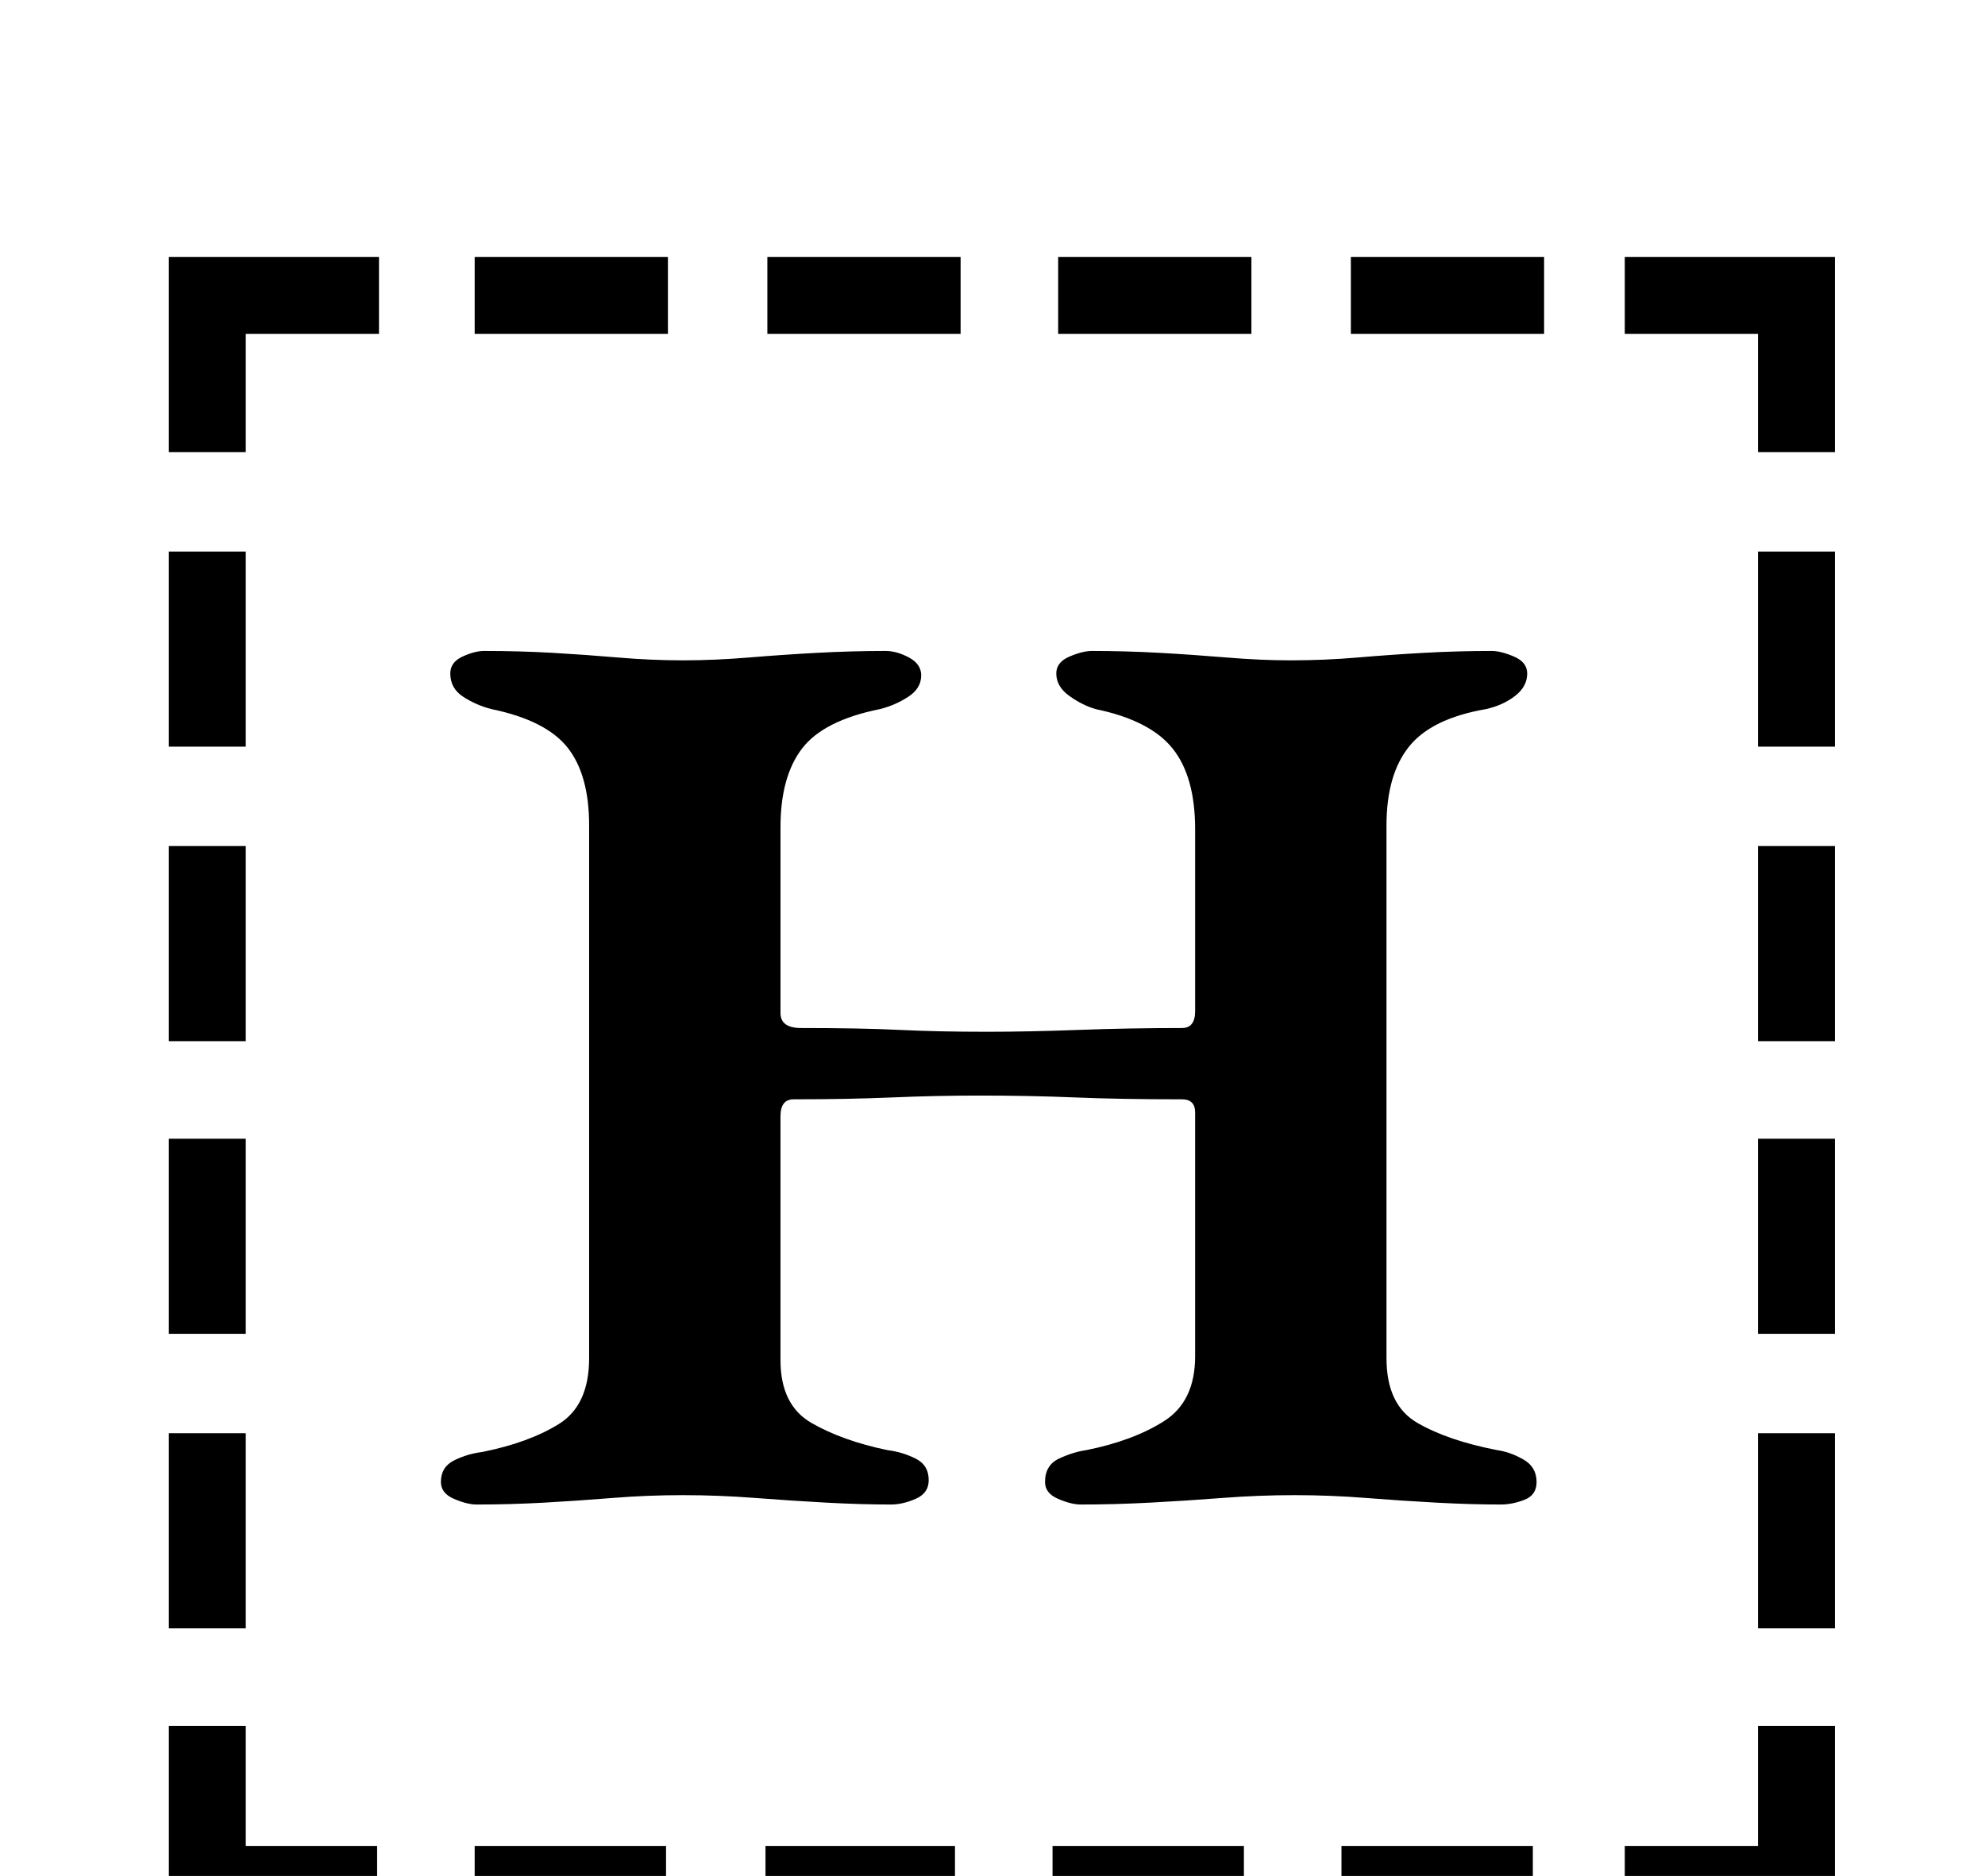 <?xml version="1.0" standalone="no"?>
<!DOCTYPE svg PUBLIC "-//W3C//DTD SVG 1.1//EN" "http://www.w3.org/Graphics/SVG/1.1/DTD/svg11.dtd" >
<svg xmlns="http://www.w3.org/2000/svg" xmlns:xlink="http://www.w3.org/1999/xlink" version="1.1" viewBox="-10 0 1058 1000">
  <g transform="matrix(1 0 0 -1 0 800)">
   <path fill="currentColor"
d="M80 506h41v-104h-41v104zM80 349h41v-104h-41v104zM80 193h41v-104h-41v104zM80 36h41v-104h-41v104zM856 -184h71v64h41v-105h-112v41zM243 622v41h103v-41h-103zM399 622v41h103v-41h-103zM554 622v41h103v-41h-103zM710 622v41h103v-41h-103zM968 -68h-41v104h41v-104
zM968 89h-41v104h41v-104zM968 245h-41v104h41v-104zM968 402h-41v104h41v-104zM807 -184v-41h-102v41h102zM653 -184v-41h-102v41h102zM499 -184v-41h-101v41h101zM345 -184v-41h-102v41h102zM191 -225h-111v105h41v-64h70v-41zM927 559v63h-71v41h112v-104h-41zM80 559
v104h112v-41h-71v-63h-41zM244 -2q-5 0 -12 3t-7 9q0 8 7 11.5t15 4.5q25 5 41 15t16 35v284q0 27 -11.5 41.5t-40.5 20.5q-8 2 -15 6.5t-7 12.5q0 6 6.5 9t11.5 3q19 0 36.5 -1t35 -2.5t34.5 -1.5t35 1.5t36.5 2.5t36.5 1q6 0 12.5 -3.5t6.5 -9.5q0 -7 -7 -11.5t-15 -6.5
q-30 -6 -41.5 -21t-11.5 -42v-99q0 -8 11 -8q32 0 52.5 -1t46.5 -1q22 0 49 1t55 1q7 0 7 9v97q0 28 -12 43t-41 21q-7 2 -14 7t-7 12q0 6 7 9t12 3q18 0 36 -1t36 -2.5t34 -1.5q18 0 35.5 1.5t35.5 2.5t36 1q5 0 12 -3t7 -9q0 -7 -6.5 -12t-15.5 -7q-29 -5 -41 -20t-12 -42
v-284q0 -25 16.5 -34.5t42.5 -14.5q7 -1 14 -5t7 -12q0 -7 -6.5 -9.5t-12.5 -2.5q-16 0 -34.5 1t-37.5 2.5t-38 1.5t-38.5 -1.5t-38.5 -2.5t-37 -1q-5 0 -12 3t-7 9q0 9 7.5 12.5t14.5 4.5q25 5 41.5 15.5t16.5 34.5v130q0 7 -7 7q-33 0 -57 1t-51 1q-23 0 -46.5 -1
t-52.5 -1q-7 0 -7 -9v-130q0 -24 16.5 -33.5t40.5 -14.5q8 -1 15 -4.5t7 -11.5q0 -7 -7 -10t-13 -3q-16 0 -34.5 1t-38 2.5t-38.5 1.5t-37.5 -1.5t-36.5 -2.5t-36 -1z" />
  </g>

</svg>
